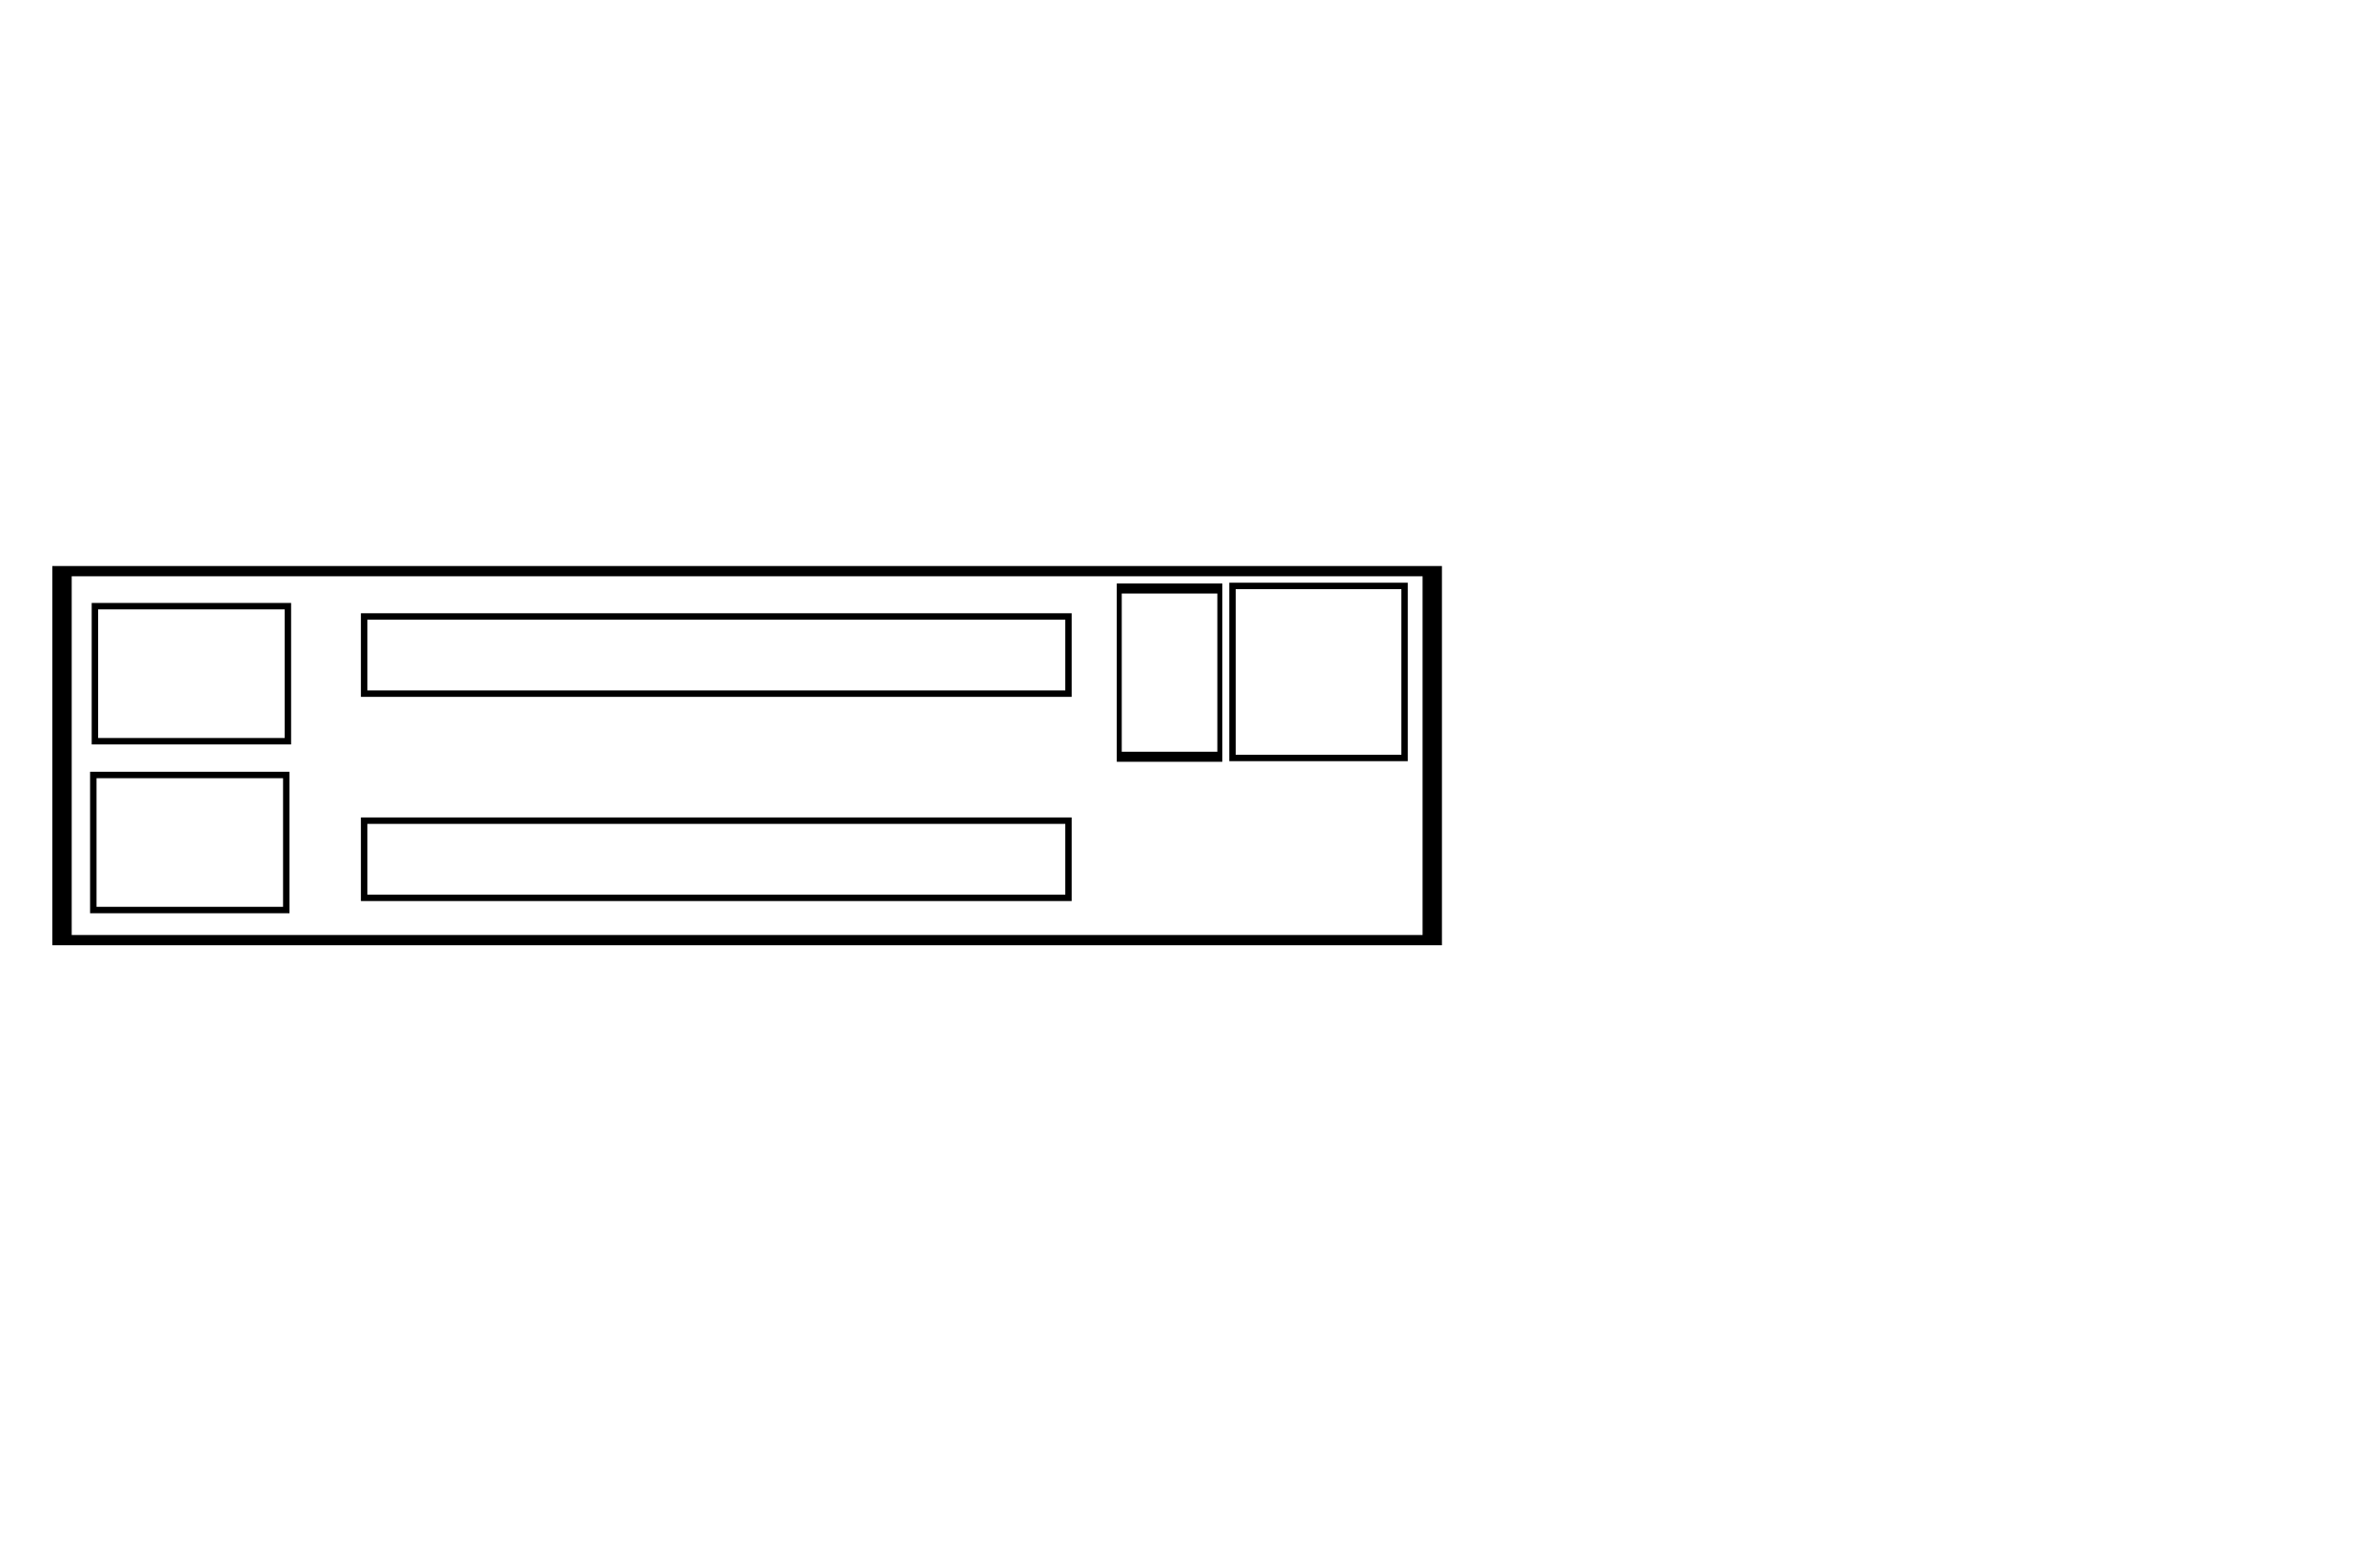 <svg xmlns="http://www.w3.org/2000/svg" width="1480px" height="970px" xmlns:xlink="http://www.w3.org/1999/xlink" viewBox="0 0 1480 970" preserveAspectRatio="xMidYMid meet" ><rect id="svgEditorBackground" x="0" y="0" width="1480" height="970" style="fill: none; stroke: none;"/><rect x="427.433" y="352.433" style="stroke: black; stroke-width:5px;fill:none;" id="e1_rectangle" width="354" height="180" transform="matrix(2.407, 0, 0, 1.275, -990.262, -94.108)"/><rect x="766.433" y="364.433" style="fill:none;stroke:black;stroke-width:4px;" id="e2_rectangle" width="107" height="107"/><rect x="509.433" y="404.433" style="stroke: black; stroke-width:4px;fill:none;" id="e3_rectangle" width="81" height="67" transform="matrix(0.772, 0, 0, 1.562, 302.732, -265.691)"/><rect x="226.433" y="510.433" style="fill:none;stroke:black;stroke-width:4px;" id="e4_rectangle" width="438" height="48"/><rect x="226.433" y="383.433" style="fill:none;stroke:black;stroke-width:4px;" id="e5_rectangle" width="438" height="48"/><rect x="58.021" y="482.022" style="fill:none;stroke:black;stroke-width:4px;" id="e6_rectangle" width="120" height="84"/><rect x="59.021" y="377.022" style="fill:none;stroke:black;stroke-width:4px;" id="e7_rectangle" width="120" height="84"/></svg>